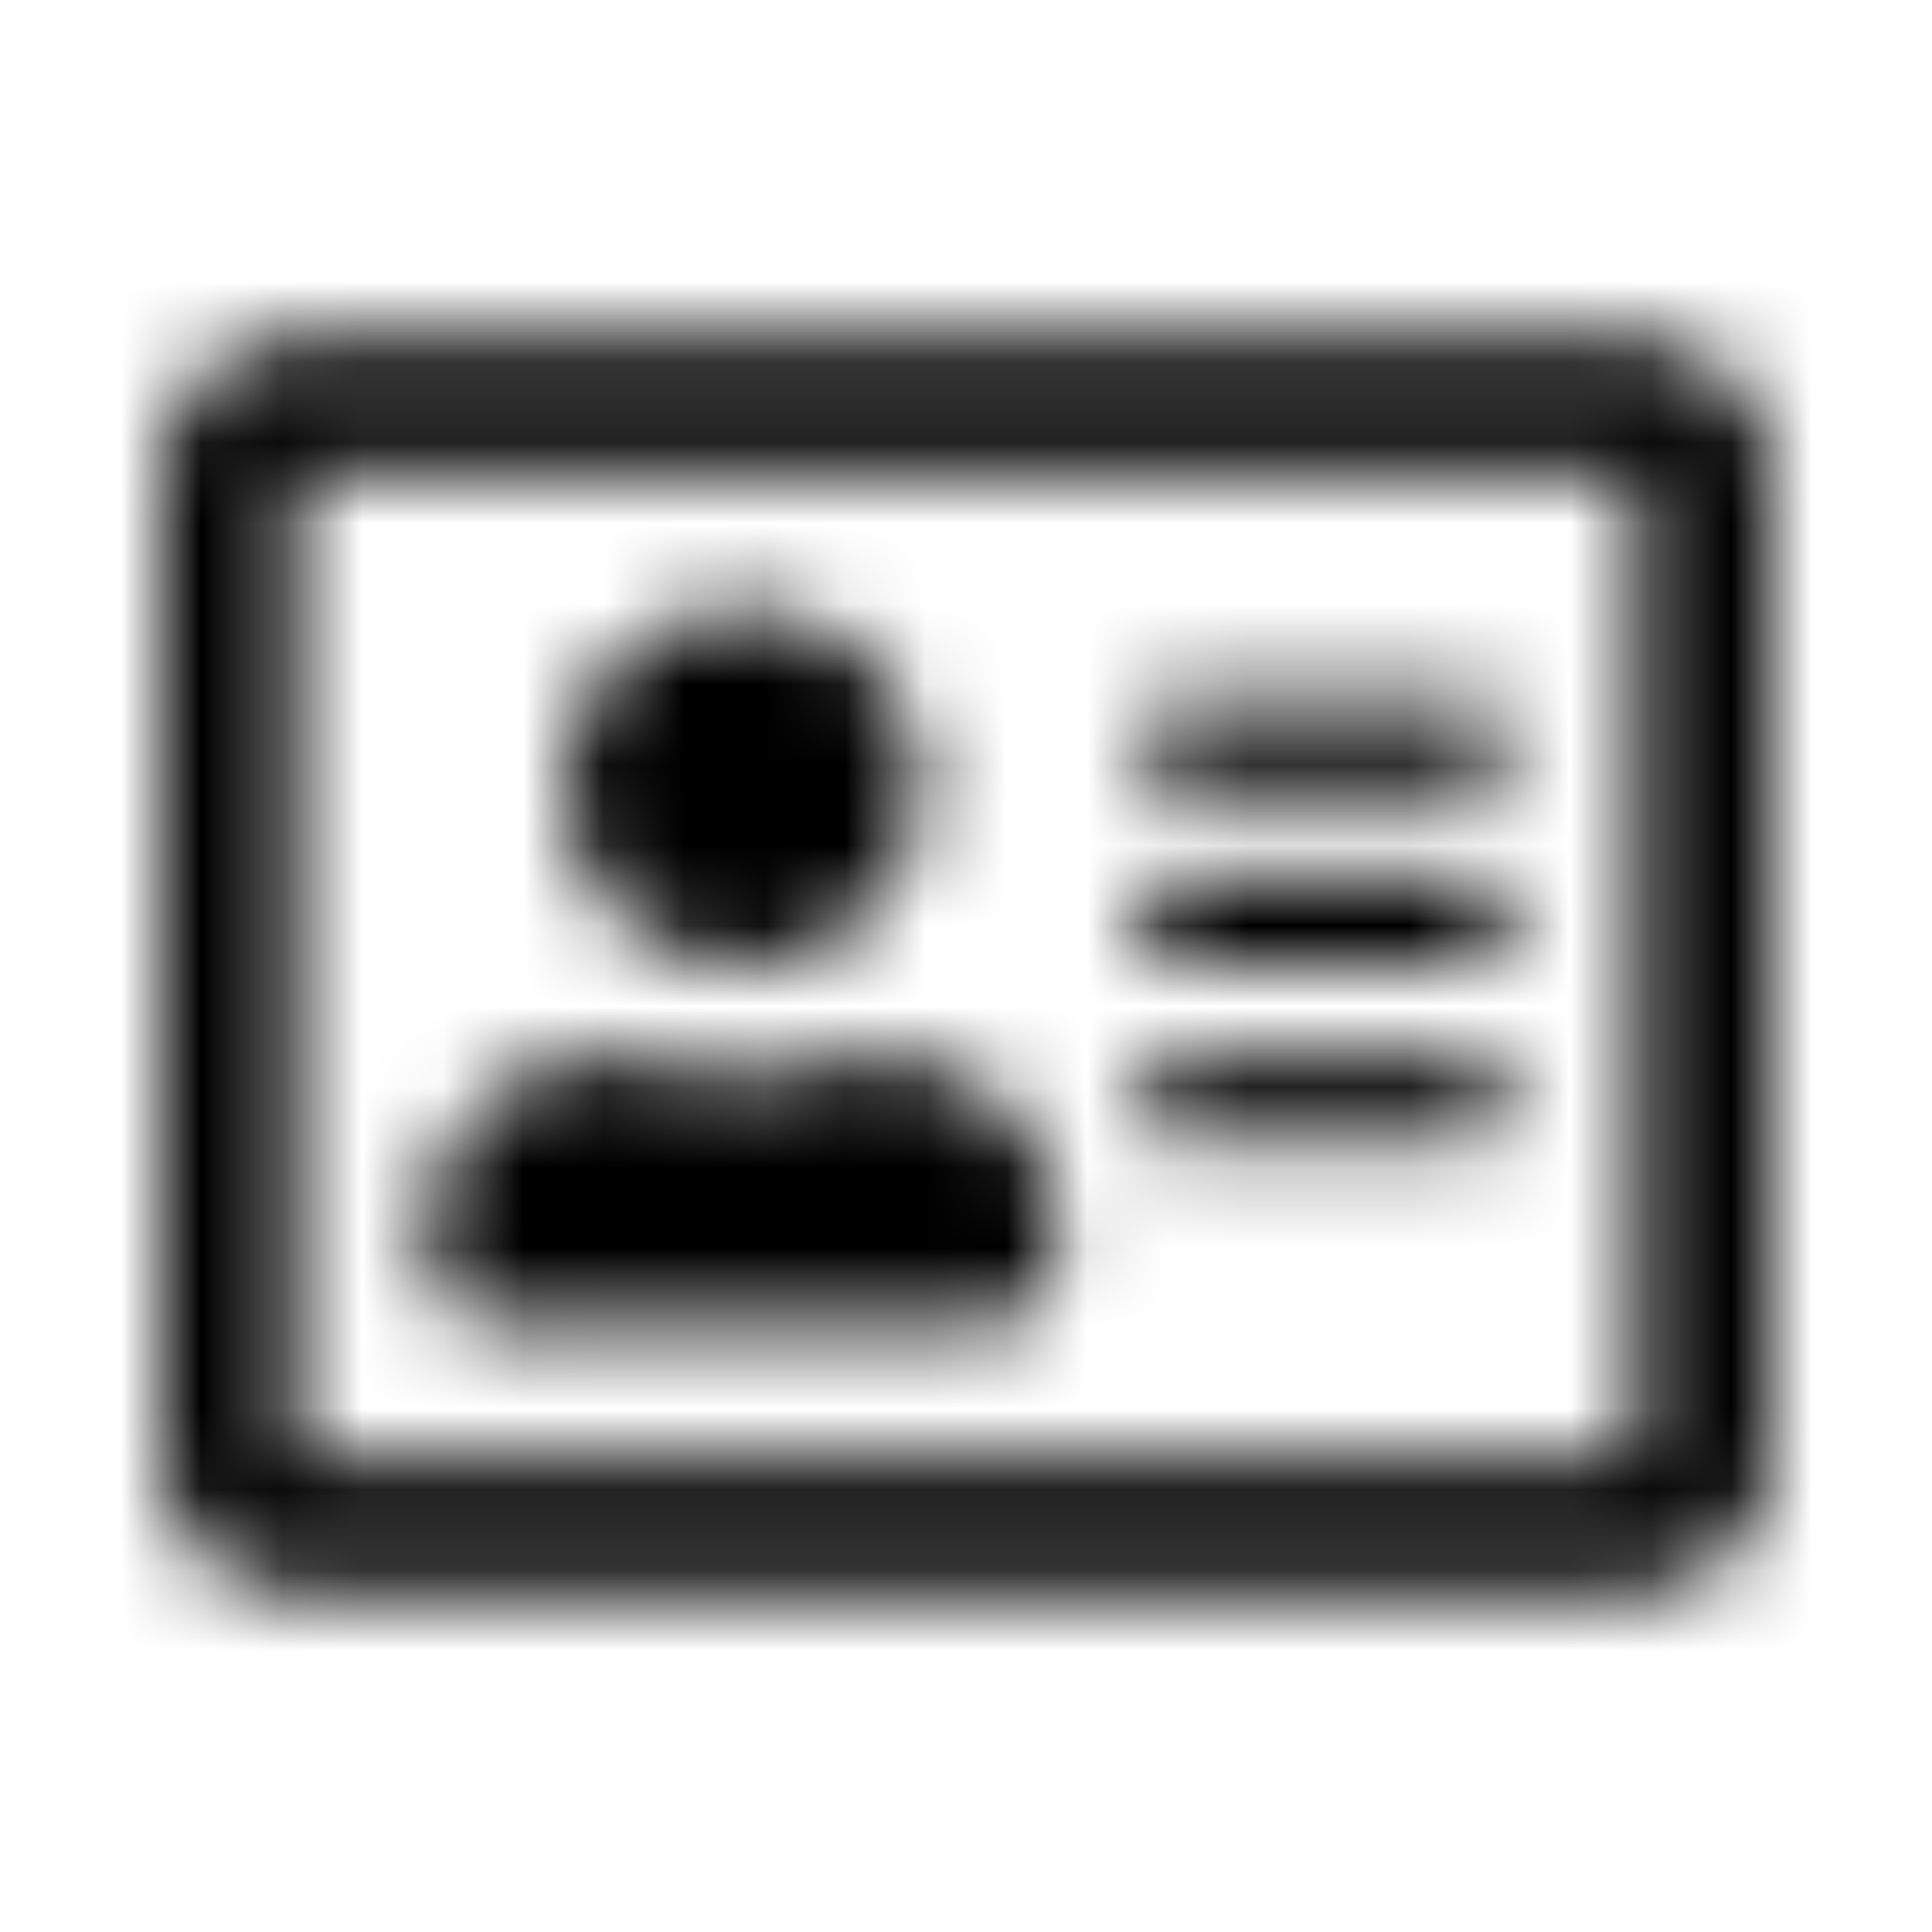 <?xml version="1.0" encoding="UTF-8"?>
<svg width="24px" height="24px" viewBox="0 0 24 24" version="1.1" xmlns="http://www.w3.org/2000/svg" xmlns:xlink="http://www.w3.org/1999/xlink">
    <!-- Generator: Sketch 52.5 (67469) - http://www.bohemiancoding.com/sketch -->
    <title>address-card</title>
    <desc>Created with Sketch.</desc>
    <defs>
        <path d="M20.333,4.222 L3.667,4.222 C2.747,4.222 2,4.969 2,5.889 L2,18.111 C2,19.031 2.747,19.778 3.667,19.778 L20.333,19.778 C21.253,19.778 22,19.031 22,18.111 L22,5.889 C22,4.969 21.253,4.222 20.333,4.222 Z M20.333,18.111 L3.667,18.111 L3.667,5.889 L20.333,5.889 L20.333,18.111 Z M9.222,12 C10.448,12 11.444,11.003 11.444,9.778 C11.444,8.552 10.448,7.556 9.222,7.556 C7.997,7.556 7,8.552 7,9.778 C7,11.003 7.997,12 9.222,12 Z M6.111,16.444 L12.333,16.444 C12.764,16.444 13.111,16.146 13.111,15.778 L13.111,15.111 C13.111,14.007 12.066,13.111 10.778,13.111 C10.403,13.111 10.128,13.389 9.222,13.389 C8.288,13.389 8.062,13.111 7.667,13.111 C6.378,13.111 5.333,14.007 5.333,15.111 L5.333,15.778 C5.333,16.146 5.681,16.444 6.111,16.444 Z M14.5,14.222 L18.389,14.222 C18.542,14.222 18.667,14.097 18.667,13.944 L18.667,13.389 C18.667,13.236 18.542,13.111 18.389,13.111 L14.5,13.111 C14.347,13.111 14.222,13.236 14.222,13.389 L14.222,13.944 C14.222,14.097 14.347,14.222 14.5,14.222 Z M14.5,12 L18.389,12 C18.542,12 18.667,11.875 18.667,11.722 L18.667,11.167 C18.667,11.014 18.542,10.889 18.389,10.889 L14.5,10.889 C14.347,10.889 14.222,11.014 14.222,11.167 L14.222,11.722 C14.222,11.875 14.347,12 14.5,12 Z M14.5,9.778 L18.389,9.778 C18.542,9.778 18.667,9.653 18.667,9.5 L18.667,8.944 C18.667,8.792 18.542,8.667 18.389,8.667 L14.5,8.667 C14.347,8.667 14.222,8.792 14.222,8.944 L14.222,9.5 C14.222,9.653 14.347,9.778 14.5,9.778 Z" id="path-1"></path>
    </defs>
    <g id="address-card" stroke="none" stroke-width="1" fill="none" fill-rule="evenodd">
        <mask id="mask-2" fill="white">
            <use xlink:href="#path-1"></use>
        </mask>
        <g fill-rule="nonzero"></g>
        <g id="🎨-color" mask="url(#mask-2)" fill="#000000">
            <rect id="🎨-Color" x="0" y="0" width="24" height="24"></rect>
        </g>
    </g>
</svg>